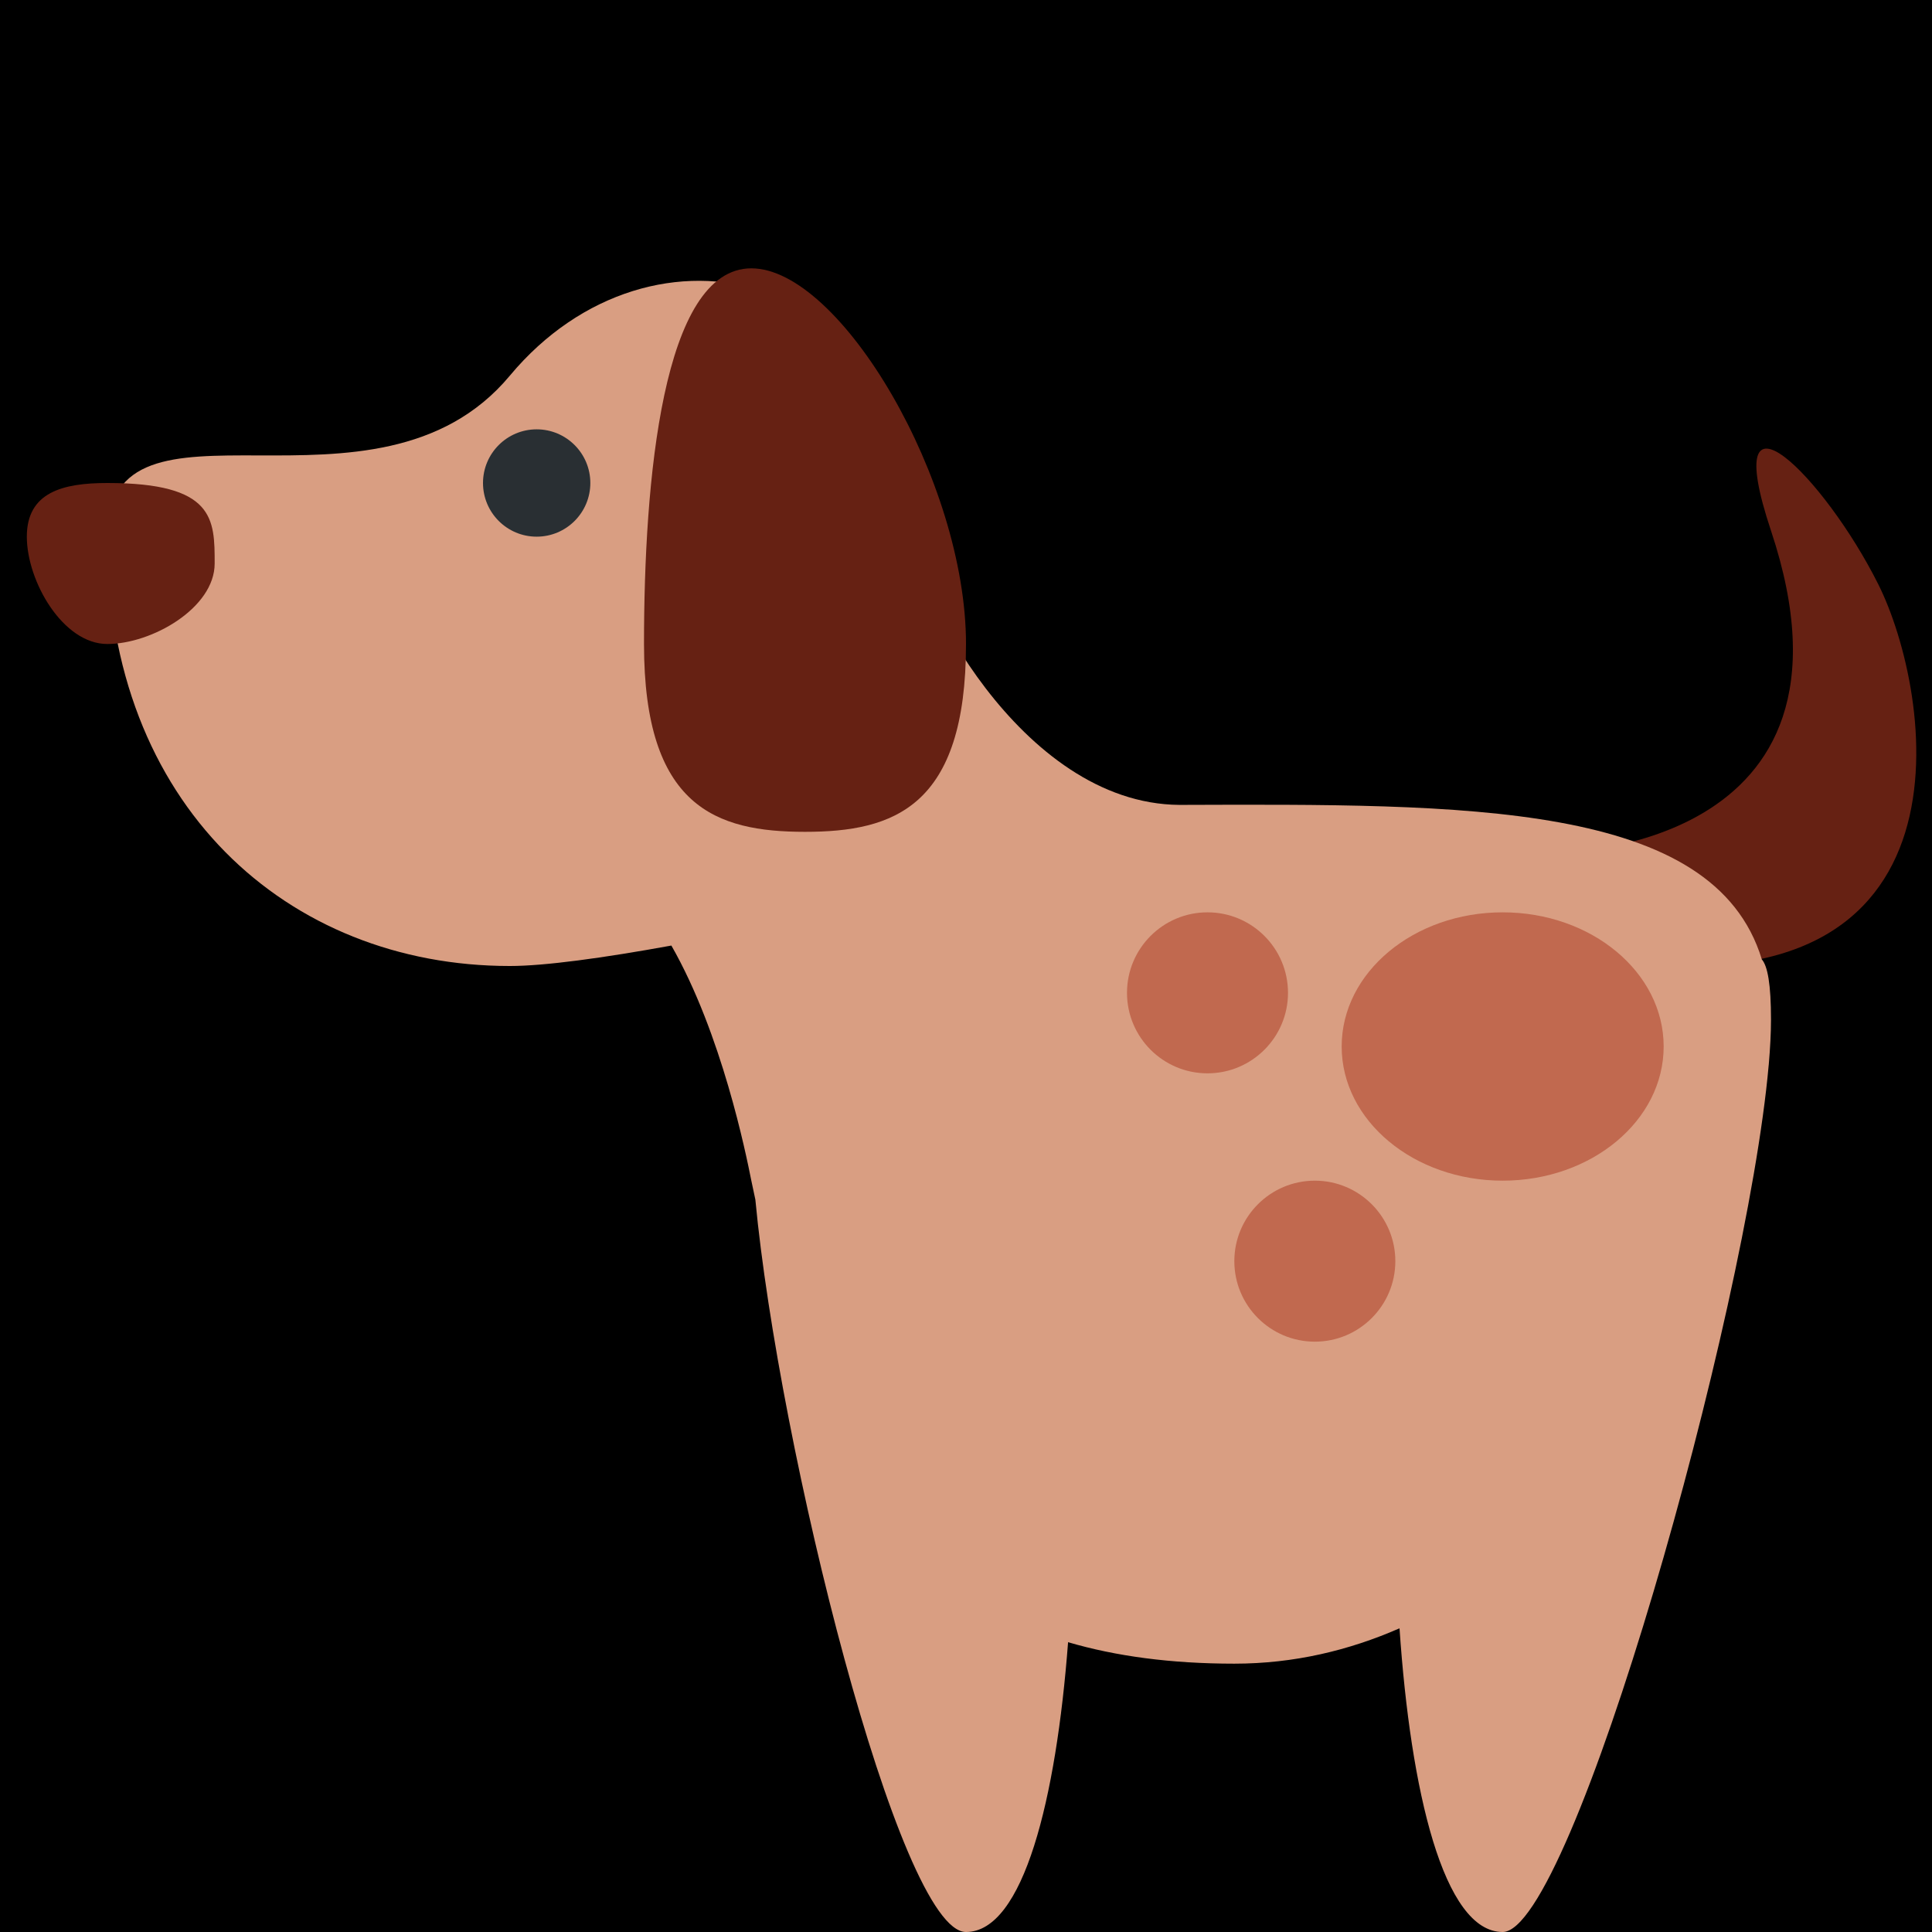 <?xml version="1.0" encoding="UTF-8" standalone="no"?><svg xmlns:dc="http://purl.org/dc/elements/1.1/" xmlns:cc="http://creativecommons.org/ns#" xmlns:rdf="http://www.w3.org/1999/02/22-rdf-syntax-ns#" xmlns:svg="http://www.w3.org/2000/svg" xmlns="http://www.w3.org/2000/svg" viewBox="0 0 45 45" style="enable-background:new 0 0 45 45;" xml:space="preserve" version="1.1" id="svg2"><rect width="100%" height="100%" fill="black"/><defs id="defs6"><clipPath id="clipPath16" clipPathUnits="userSpaceOnUse"><path id="path18" d="M 0,36 36,36 36,0 0,0 0,36 Z"/></clipPath></defs><g transform="matrix(1.25,0,0,-1.25,0,45)" id="g10"><g id="g12"><g clip-path="url(#clipPath16)" id="g14"><g transform="translate(29,20.111)" id="g20"><path id="path22" style="fill:#662113;fill-opacity:1;fill-rule:nonzero;stroke:none" d="M 0,0 C 0,0 6,0 4,6 3,9 5,7 6,5 7,3 8,-3 1,-2 -6,-1 0,0 0,0"/></g><g transform="translate(32.958,16.159)" id="g24"><path id="path26" style="fill:#d99e82;fill-opacity:1;fill-rule:nonzero;stroke:none" d="m 0,0 c 0.027,0.314 0.042,0.597 0.042,0.841 0,0.658 -0.063,1 -0.171,1.123 -0.896,2.946 -5.522,2.896 -10.853,2.879 -2.987,0.023 -4.976,4.1 -4.976,4.998 0,5 -4.848,6.182 -7.5,3 -2.5,-3 -7.5,0.037 -7.5,-3 0,-5 3.358,-8 7.5,-8 0.648,0 1.736,0.149 3.01,0.381 0.941,-1.647 1.39,-3.881 1.49,-4.381 0.024,-0.119 0.05,-0.235 0.075,-0.353 0.435,-4.62 2.681,-13.647 3.925,-13.647 1.07,0 1.681,2.484 1.902,5.4 0.886,-0.26 1.91,-0.4 3.098,-0.4 1.112,0 2.137,0.247 3.078,0.659 0.205,-3.027 0.82,-5.659 1.922,-5.659 1.292,0 4.544,11.5 4.956,16.144 C -0.001,-0.009 -0.001,-0.005 0,0"/></g><g transform="translate(4,25.5)" id="g28"><path id="path30" style="fill:#662113;fill-opacity:1;fill-rule:nonzero;stroke:none" d="m 0,0 c 0,-0.829 -1.171,-1.5 -2,-1.5 -0.829,0 -1.5,1.171 -1.5,2 0,0.829 0.671,1 1.5,1 2,0 2,-0.671 2,-1.5"/></g><g transform="translate(18,24)" id="g32"><path id="path34" style="fill:#662113;fill-opacity:1;fill-rule:nonzero;stroke:none" d="m 0,0 c 0,-3.038 -1.344,-3.5 -3,-3.5 -1.657,0 -3,0.462 -3,3.5 0,3.038 0.343,7 2,7 1.657,0 4,-3.962 4,-7"/></g><g transform="translate(11,27)" id="g36"><path id="path38" style="fill:#292f33;fill-opacity:1;fill-rule:nonzero;stroke:none" d="m 0,0 c 0,-0.552 -0.448,-1 -1,-1 -0.552,0 -1,0.448 -1,1 0,0.552 0.448,1 1,1 0.552,0 1,-0.448 1,-1"/></g><g transform="translate(31,16.5)" id="g40"><path id="path42" style="fill:#c1694f;fill-opacity:1;fill-rule:nonzero;stroke:none" d="m 0,0 c 0,-1.38 -1.343,-2.5 -3,-2.5 -1.657,0 -3,1.12 -3,2.5 0,1.381 1.343,2.5 3,2.5 1.657,0 3,-1.119 3,-2.5"/></g><g transform="translate(24,17.5)" id="g44"><path id="path46" style="fill:#c1694f;fill-opacity:1;fill-rule:nonzero;stroke:none" d="M 0,0 C 0,-0.828 -0.672,-1.5 -1.5,-1.5 -2.328,-1.5 -3,-0.828 -3,0 -3,0.828 -2.328,1.5 -1.5,1.5 -0.672,1.5 0,0.828 0,0"/></g><g transform="translate(26,12.5)" id="g48"><path id="path50" style="fill:#c1694f;fill-opacity:1;fill-rule:nonzero;stroke:none" d="M 0,0 C 0,-0.828 -0.672,-1.5 -1.5,-1.5 -2.328,-1.5 -3,-0.828 -3,0 -3,0.828 -2.328,1.5 -1.5,1.5 -0.672,1.5 0,0.828 0,0"/></g></g></g></g></svg>
